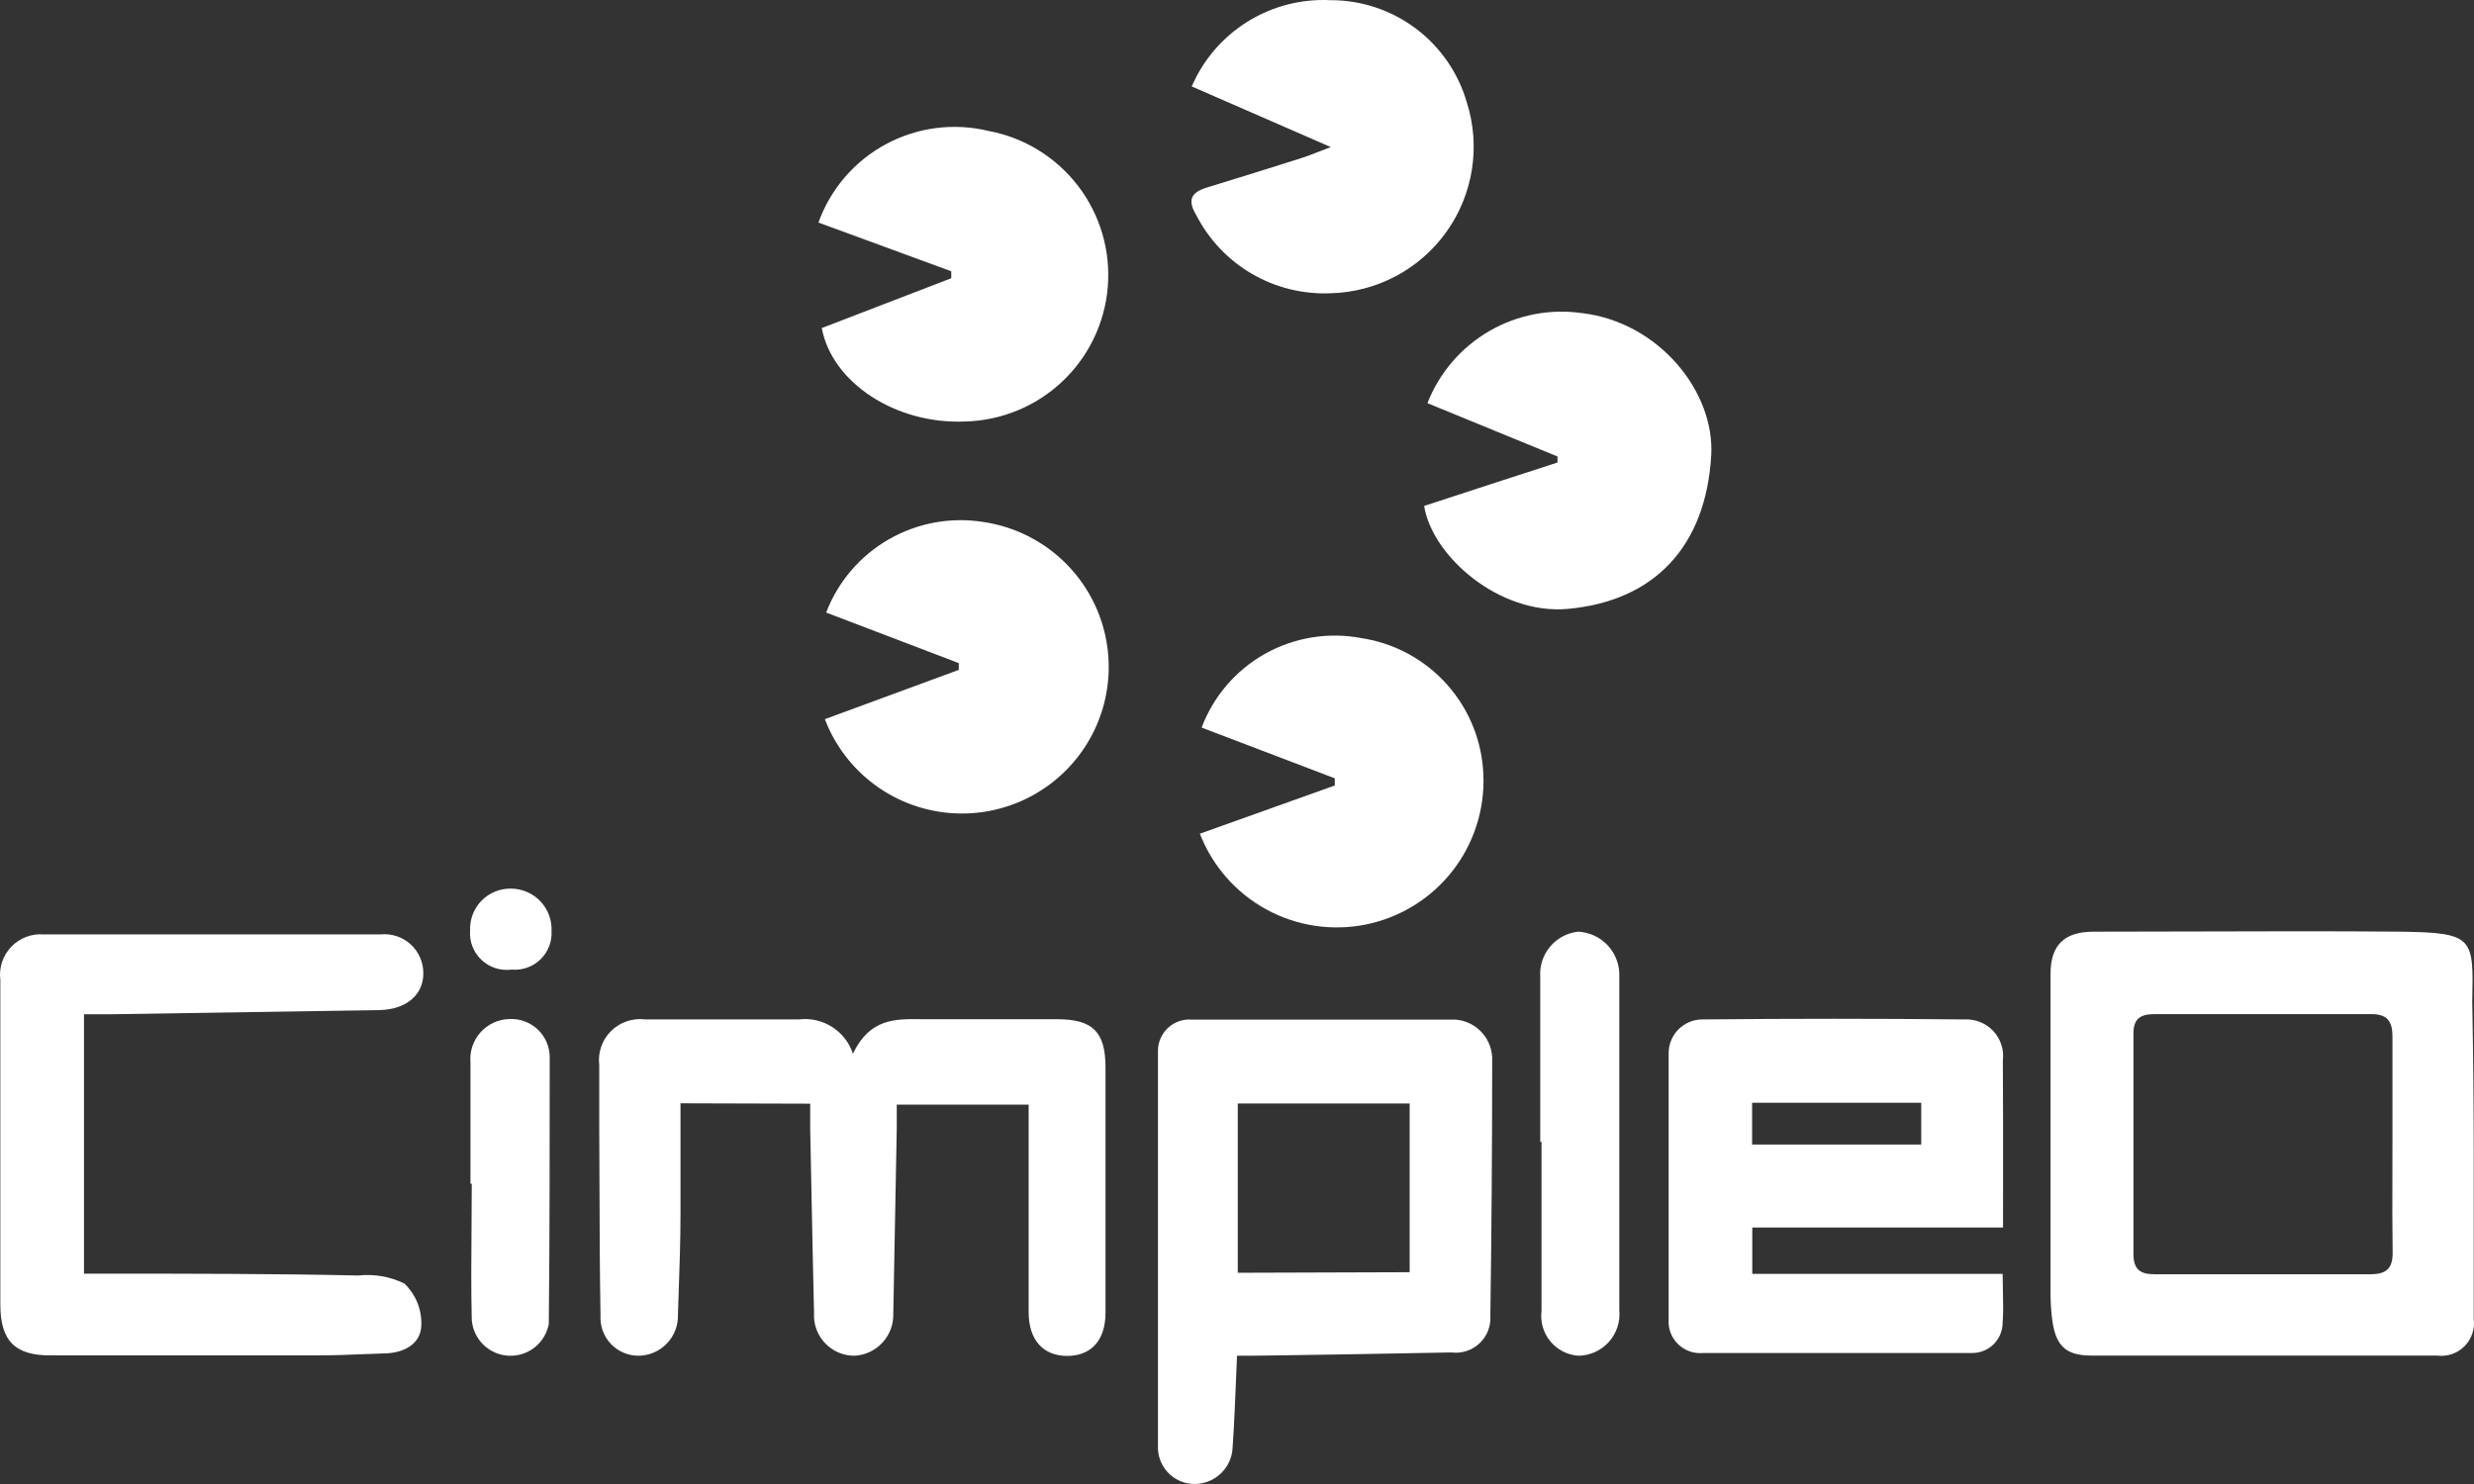 <svg width="180" height="108" viewBox="0 0 180 108" fill="none" xmlns="http://www.w3.org/2000/svg">
<rect x="0" y="0" width="180" height="108" fill="#333333" stroke="none"/>
<path d="M86.706 6.291C87.546 4.345 88.96 2.7 90.761 1.578C92.562 0.456 94.662 -0.09 96.782 0.012C99.025 0.004 101.21 0.727 103.005 2.072C104.799 3.417 106.105 5.31 106.724 7.465C107.224 9.041 107.349 10.713 107.09 12.346C106.832 13.979 106.197 15.531 105.235 16.877C104.273 18.223 103.011 19.327 101.549 20.102C100.086 20.877 98.463 21.302 96.808 21.343C94.802 21.428 92.813 20.936 91.079 19.924C89.344 18.913 87.938 17.424 87.026 15.637C86.372 14.544 86.679 13.997 87.8 13.65C90.082 12.957 92.364 12.237 94.647 11.517C95.061 11.386 95.469 11.227 96.031 11.009C96.264 10.919 96.524 10.818 96.822 10.704L86.706 6.291Z" fill="white"/>
<path d="M103.855 29.341L113.317 33.22V33.66L108.513 35.22L103.615 36.82C104.202 40.499 109.113 44.766 114.078 44.312C120.364 43.739 124.101 39.779 124.501 33.18C124.795 28.501 120.671 23.462 115.159 22.795C112.811 22.445 110.414 22.903 108.36 24.092C106.307 25.281 104.718 27.132 103.855 29.341Z" fill="white"/>
<path fill-rule="evenodd" clip-rule="evenodd" d="M179.979 95.987V83.508C179.979 80.002 179.939 76.469 179.872 72.91L179.875 72.79C179.966 68.25 179.974 67.883 174.748 67.804C169.766 67.759 164.784 67.774 159.802 67.789H159.8C157.309 67.796 154.818 67.804 152.327 67.804C150.205 67.804 149.19 68.763 149.19 70.87V94.227C149.195 94.865 149.239 95.501 149.324 96.133C149.591 97.986 150.338 98.653 152.167 98.653H177.31C177.672 98.701 178.04 98.665 178.386 98.549C178.732 98.432 179.046 98.237 179.304 97.979C179.562 97.721 179.758 97.407 179.875 97.061C179.992 96.716 180.027 96.348 179.979 95.987ZM174.067 75.429V83.268C174.067 84.014 174.065 84.76 174.063 85.507V85.515C174.057 87.381 174.052 89.251 174.08 91.134C174.094 92.267 173.667 92.734 172.479 92.734H156.784C155.69 92.747 155.223 92.36 155.223 91.254V75.256C155.209 74.136 155.716 73.803 156.784 73.803H172.479C173.68 73.789 174.067 74.309 174.067 75.429Z" fill="white"/>
<path d="M49.511 88.294V80.295L58.947 80.322V82.148C58.978 83.657 59.008 85.167 59.038 86.677L59.038 86.683C59.097 89.644 59.156 92.609 59.227 95.573C59.205 95.973 59.265 96.373 59.404 96.748C59.542 97.123 59.756 97.466 60.033 97.756C60.309 98.046 60.642 98.276 61.01 98.433C61.379 98.589 61.776 98.668 62.176 98.666C62.947 98.625 63.671 98.286 64.196 97.722C64.722 97.157 65.007 96.41 64.992 95.64C65.081 91.098 65.166 86.57 65.246 82.055V80.388H74.841V95.533C74.855 97.546 75.922 98.679 77.644 98.679C79.365 98.679 80.433 97.573 80.433 95.533V77.629C80.42 75.096 79.499 74.176 76.923 74.176H67.474C67.306 74.176 67.137 74.174 66.968 74.172C65.118 74.151 63.279 74.129 62.056 76.682C61.791 75.878 61.255 75.19 60.54 74.736C59.825 74.281 58.974 74.088 58.132 74.189H46.935C46.484 74.133 46.025 74.18 45.595 74.328C45.164 74.476 44.773 74.719 44.452 75.041C44.13 75.362 43.886 75.753 43.738 76.183C43.59 76.613 43.543 77.071 43.599 77.522V82.162C43.607 83.521 43.611 84.88 43.616 86.239V86.243C43.626 89.414 43.636 92.584 43.692 95.746C43.671 96.121 43.725 96.496 43.854 96.849C43.982 97.201 44.181 97.524 44.438 97.797C44.695 98.07 45.006 98.288 45.35 98.438C45.695 98.587 46.066 98.665 46.442 98.666C46.831 98.665 47.216 98.585 47.574 98.431C47.932 98.278 48.255 98.053 48.524 97.772C48.793 97.491 49.003 97.158 49.14 96.794C49.278 96.43 49.34 96.042 49.324 95.653C49.34 95.163 49.357 94.672 49.374 94.181C49.443 92.219 49.511 90.257 49.511 88.294Z" fill="white"/>
<path fill-rule="evenodd" clip-rule="evenodd" d="M145.734 89.334H127.49V92.707H145.707C145.707 93.171 145.717 93.606 145.726 94.024C145.744 94.808 145.76 95.527 145.707 96.24C145.709 96.538 145.651 96.832 145.536 97.107C145.422 97.381 145.253 97.63 145.04 97.838C144.827 98.046 144.574 98.208 144.297 98.317C144.019 98.424 143.723 98.475 143.425 98.467H123.9C123.567 98.497 123.232 98.454 122.917 98.341C122.602 98.228 122.316 98.048 122.079 97.813C121.841 97.578 121.657 97.294 121.541 96.981C121.425 96.668 121.378 96.333 121.405 96V76.669C121.401 76.343 121.463 76.019 121.586 75.716C121.71 75.414 121.893 75.139 122.124 74.908C122.355 74.677 122.63 74.495 122.933 74.371C123.236 74.248 123.56 74.186 123.887 74.19C130.231 74.127 136.579 74.127 142.931 74.19C143.322 74.169 143.712 74.234 144.074 74.381C144.437 74.527 144.763 74.751 145.029 75.038C145.295 75.324 145.495 75.665 145.614 76.037C145.734 76.408 145.77 76.802 145.721 77.189C145.741 80.125 145.738 83.068 145.736 86.145C145.735 87.191 145.734 88.253 145.734 89.334ZM139.782 80.256H127.477V83.295H139.782V80.256Z" fill="white"/>
<path fill-rule="evenodd" clip-rule="evenodd" d="M89.926 100.468L89.926 100.467C89.95 99.884 89.975 99.284 90.002 98.666C90.71 98.666 91.39 98.666 91.991 98.653C96.528 98.586 101.053 98.519 105.59 98.426C105.96 98.474 106.336 98.44 106.691 98.325C107.046 98.211 107.371 98.019 107.643 97.764C107.914 97.509 108.126 97.197 108.263 96.851C108.4 96.504 108.458 96.131 108.433 95.76C108.522 89.583 108.566 83.406 108.566 77.229C108.603 76.477 108.345 75.739 107.847 75.174C107.348 74.609 106.649 74.261 105.897 74.203H86.706C86.397 74.179 86.087 74.218 85.795 74.318C85.502 74.418 85.233 74.576 85.003 74.783C84.773 74.99 84.588 75.241 84.459 75.522C84.329 75.803 84.258 76.107 84.25 76.415V105.478C84.288 106.176 84.599 106.831 85.116 107.303C85.632 107.774 86.314 108.024 87.013 107.998C87.712 107.972 88.376 107.682 88.871 107.188C89.366 106.693 89.656 106.03 89.682 105.332C89.791 103.753 89.856 102.174 89.926 100.468ZM102.561 80.308V92.587L90.056 92.627V80.308H102.561Z" fill="white"/>
<path d="M6.111 73.816V92.693H7.819C13.905 92.693 19.977 92.693 26.063 92.826C27.217 92.698 28.384 92.902 29.426 93.413C29.829 93.8 30.146 94.266 30.358 94.783C30.569 95.3 30.67 95.855 30.654 96.413C30.654 97.746 29.466 98.453 28.051 98.493C27.568 98.506 27.04 98.528 26.492 98.55C25.436 98.593 24.3 98.639 23.247 98.639H3.722C1.12 98.666 0.039 97.613 0.025 94.986V71.323C-0.032 70.886 0.009 70.442 0.146 70.023C0.283 69.604 0.513 69.221 0.817 68.903C1.122 68.584 1.494 68.338 1.907 68.182C2.32 68.027 2.762 67.965 3.201 68.003H27.677C28.074 67.962 28.475 68.005 28.854 68.129C29.233 68.253 29.581 68.456 29.876 68.724C30.171 68.992 30.405 69.32 30.565 69.685C30.724 70.05 30.805 70.444 30.8 70.843C30.8 72.389 29.586 73.442 27.677 73.509L7.966 73.816H6.111Z" fill="white"/>
<path d="M97.116 57.164L87.347 60.657H87.293C88.202 63.017 89.92 64.978 92.142 66.189C94.363 67.401 96.944 67.785 99.422 67.272C101.901 66.76 104.116 65.384 105.674 63.391C107.231 61.398 108.03 58.917 107.926 56.391C107.837 53.953 106.897 51.622 105.269 49.803C103.641 47.984 101.427 46.792 99.011 46.432C96.621 45.985 94.15 46.394 92.031 47.586C89.913 48.778 88.282 50.678 87.427 52.951L97.116 56.644V57.164Z" fill="white"/>
<path d="M59.547 16.197C60.423 13.754 62.173 11.721 64.46 10.49C66.746 9.26 69.408 8.918 71.932 9.531C74.526 10.018 76.847 11.448 78.448 13.545C80.048 15.641 80.814 18.256 80.599 20.883C80.383 23.511 79.201 25.966 77.28 27.774C75.359 29.582 72.836 30.616 70.197 30.675C65.206 30.888 60.548 27.888 59.788 23.875L69.21 20.249V19.743L59.547 16.197Z" fill="white"/>
<path d="M69.757 48.752L60.014 52.338C60.683 54.092 61.804 55.638 63.262 56.82C64.721 58.003 66.466 58.78 68.321 59.073C70.176 59.367 72.076 59.166 73.829 58.491C75.582 57.817 77.125 56.692 78.304 55.231C79.483 53.77 80.254 52.024 80.541 50.17C80.829 48.315 80.621 46.418 79.939 44.669C79.258 42.921 78.126 41.383 76.66 40.211C75.193 39.039 73.442 38.274 71.585 37.994C69.205 37.604 66.764 38.047 64.673 39.247C62.582 40.446 60.97 42.33 60.108 44.579L69.757 48.259V48.752Z" fill="white"/>
<path d="M112.063 83.081V71.083C112.01 70.286 112.268 69.499 112.783 68.888C113.298 68.276 114.03 67.888 114.825 67.803C115.656 67.845 116.437 68.213 116.997 68.827C117.557 69.442 117.851 70.253 117.815 71.083V95.346C117.856 95.764 117.809 96.186 117.678 96.585C117.546 96.984 117.333 97.352 117.052 97.664C116.771 97.976 116.428 98.226 116.044 98.399C115.661 98.571 115.246 98.662 114.825 98.666C114.432 98.636 114.048 98.527 113.698 98.345C113.348 98.163 113.038 97.911 112.788 97.606C112.539 97.3 112.354 96.947 112.245 96.568C112.137 96.188 112.106 95.791 112.156 95.4V83.121L112.063 83.081Z" fill="white"/>
<path d="M34.23 77.336V86.148H34.324C34.324 87.221 34.315 88.307 34.306 89.4C34.288 91.607 34.27 93.842 34.324 96.053C34.375 96.739 34.675 97.382 35.167 97.863C35.659 98.344 36.31 98.629 36.997 98.665C37.684 98.7 38.361 98.485 38.901 98.058C39.44 97.632 39.806 97.023 39.929 96.347C39.995 89.894 39.995 83.455 39.995 77.016C40.005 76.63 39.935 76.247 39.789 75.891C39.643 75.534 39.425 75.211 39.148 74.943C38.87 74.675 38.54 74.467 38.179 74.333C37.817 74.198 37.431 74.141 37.046 74.163C36.648 74.174 36.257 74.266 35.897 74.434C35.536 74.603 35.214 74.843 34.95 75.14C34.686 75.437 34.486 75.786 34.362 76.163C34.239 76.541 34.194 76.94 34.23 77.336Z" fill="white"/>
<path d="M37.22 70.563C36.824 70.616 36.421 70.58 36.041 70.457C35.661 70.334 35.313 70.127 35.023 69.852C34.734 69.577 34.51 69.241 34.368 68.868C34.226 68.494 34.17 68.094 34.203 67.697C34.189 67.299 34.256 66.902 34.4 66.531C34.545 66.159 34.764 65.822 35.044 65.538C35.324 65.255 35.659 65.032 36.029 64.882C36.398 64.733 36.794 64.661 37.193 64.67C37.591 64.673 37.985 64.757 38.35 64.915C38.715 65.074 39.045 65.305 39.319 65.593C39.593 65.882 39.806 66.223 39.945 66.596C40.084 66.969 40.147 67.366 40.129 67.763C40.15 68.145 40.088 68.528 39.947 68.884C39.807 69.24 39.592 69.562 39.316 69.828C39.039 70.094 38.709 70.297 38.348 70.424C37.986 70.55 37.601 70.598 37.22 70.563Z" fill="white"/>
</svg>
